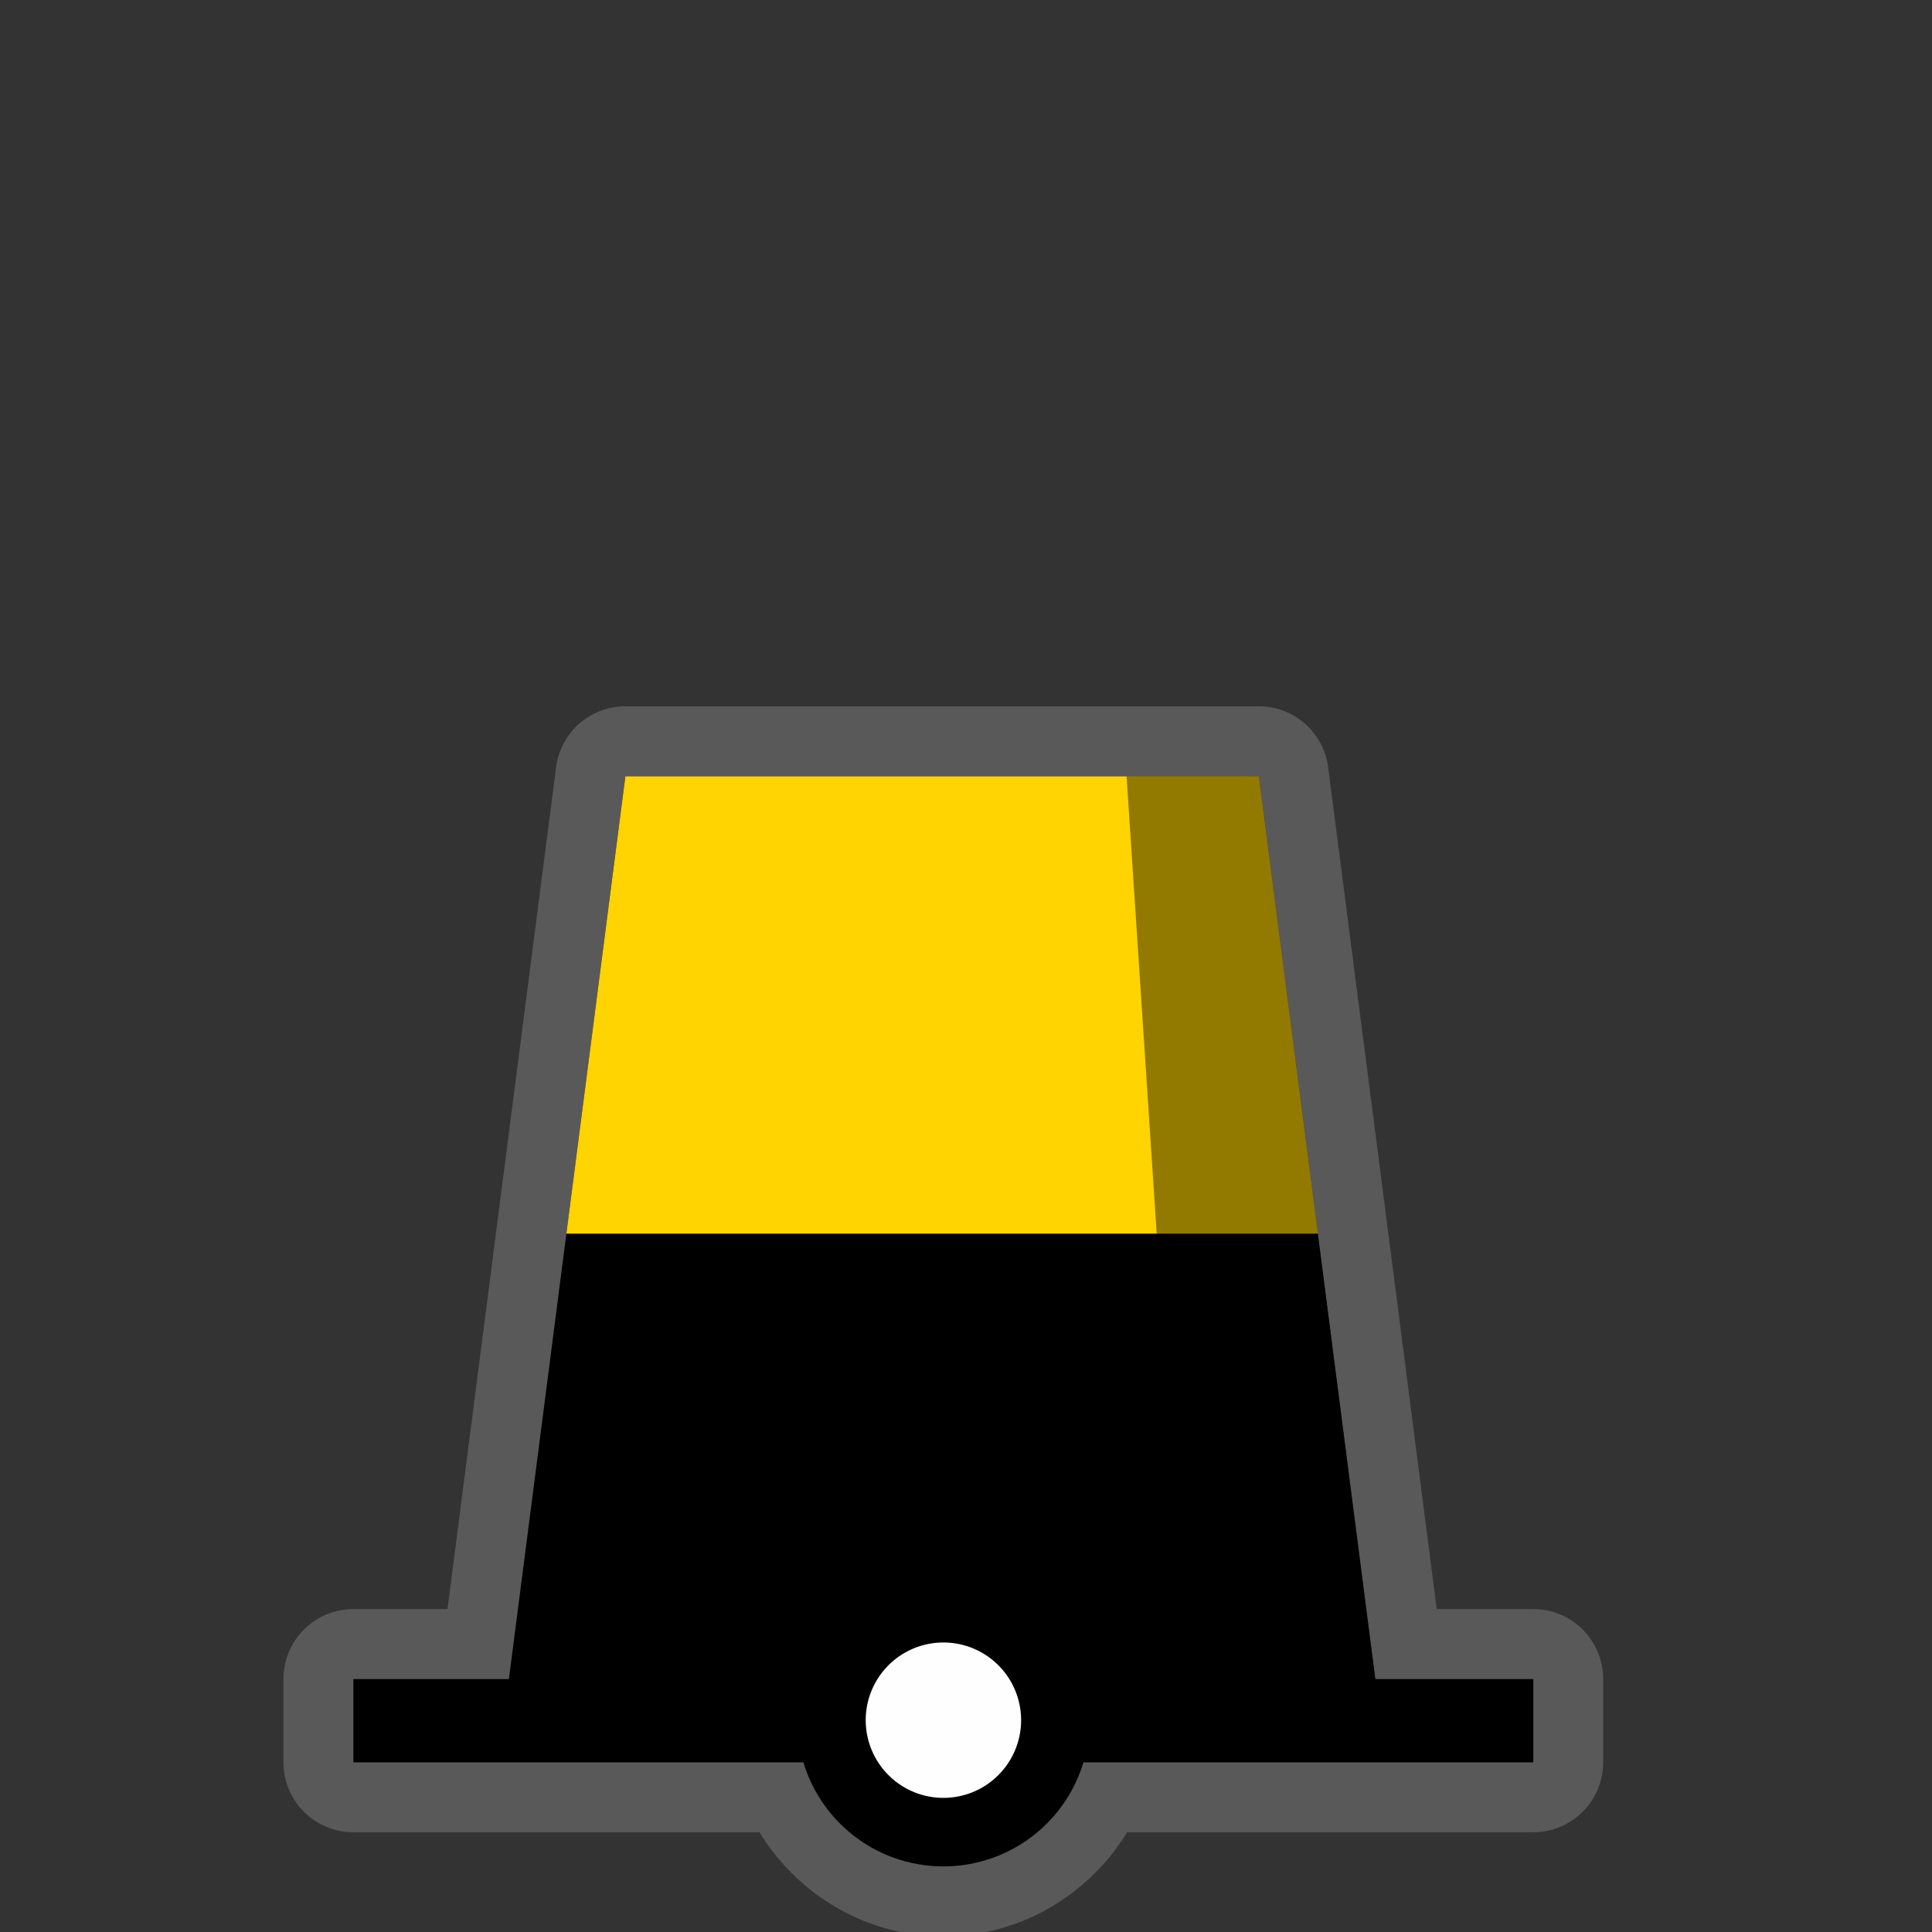 <?xml version="1.0" encoding="UTF-8" standalone="no"?>
<svg
   xmlns:dc="http://purl.org/dc/elements/1.1/"
   xmlns:cc="http://creativecommons.org/ns#"
   xmlns:rdf="http://www.w3.org/1999/02/22-rdf-syntax-ns#"
   xmlns:svg="http://www.w3.org/2000/svg"
   xmlns="http://www.w3.org/2000/svg"
   xmlns:sodipodi="http://sodipodi.sourceforge.net/DTD/sodipodi-0.dtd"
   xmlns:inkscape="http://www.inkscape.org/namespaces/inkscape"
   width="580"
   height="580"
   id="svg2"
   version="1.1"
   inkscape:version="0.48.4 r9939"
   sodipodi:docname="beacon_yellowblack_tower.svg">
  <rect width="100%" height="100%" fill="#333333" stroke="none"/>
  <defs
     id="defs13">
    <inkscape:path-effect
       effect="gears"
       id="path-effect3774"
       is_visible="true"
       teeth="6"
       phi="-1.2" />
    <inkscape:path-effect
       effect="bend_path"
       id="path-effect3772"
       is_visible="false"
       bendpath="m 95.79,316.512 c 144.429,-206.425 223.313,-11.743 339.548,0"
       prop_scale="1.19"
       scale_y_rel="false"
       vertical="false"
       bendpath-nodetypes="cc" />
  </defs>
  <sodipodi:namedview
     pagecolor="#ffffff"
     bordercolor="#666666"
     borderopacity="1"
     objecttolerance="10"
     gridtolerance="10"
     guidetolerance="10"
     inkscape:pageopacity="0"
     inkscape:pageshadow="2"
     inkscape:window-width="1920"
     inkscape:window-height="1004"
     id="namedview11"
     showgrid="false"
     inkscape:zoom="1"
     inkscape:cx="440.817"
     inkscape:cy="308.67121"
     inkscape:window-x="1680"
     inkscape:window-y="0"
     inkscape:window-maximized="1"
     inkscape:current-layer="svg2"
     inkscape:object-nodes="true"
     inkscape:object-paths="true" />
  <path
     sodipodi:type="inkscape:offset"
     inkscape:radius="21"
     inkscape:original="M 187.75 233.03125 L 170.03125 370.34375 L 152.78125 504.0625 L 106.09375 504.0625 L 106.09375 529.0625 L 241.1875 529.0625 C 246.66606 547.06781 263.46753 560.28125 283.1875 560.28125 C 302.90748 560.28125 319.70894 547.06781 325.1875 529.0625 L 460.28125 529.0625 L 460.28125 504.0625 L 412.875 504.0625 L 396.125 374.15625 L 377.90625 233.03125 L 338.1875 233.03125 L 187.75 233.03125 z M 263.5625 529.0625 L 302.8125 529.0625 C 298.68473 535.48827 291.48762 539.71875 283.1875 539.71875 C 274.88738 539.71875 267.69027 535.48827 263.5625 529.0625 z "
     style="opacity:0.426;color:#000000;fill:#8d8d8d;fill-opacity:1;fill-rule:nonzero;stroke:#a35151;stroke-width:0;stroke-linecap:round;stroke-linejoin:miter;stroke-miterlimit:4;stroke-opacity:1;stroke-dasharray:none;stroke-dashoffset:0;marker:none;visibility:visible;display:inline;overflow:visible;enable-background:accumulate"
     id="path3045"
     d="m 187.75,212.031 a 21.002,21.002 0 0 0 -20.812,18.312 l -17.719,137.312 -14.875,115.406 -28.25,0 a 21.002,21.002 0 0 0 -21,21 l 0,25 a 21.002,21.002 0 0 0 21,21 l 121.906,0 c 11.45,18.672 31.883,31.219 55.188,31.219 23.304,0 43.738,-12.547 55.188,-31.219 l 121.906,0 a 21.002,21.002 0 0 0 21,-21 l 0,-25 a 21.002,21.002 0 0 0 -21,-21 l -28.969,0 -14.375,-111.594 -18.219,-141.125 a 21.002,21.002 0 0 0 -20.812,-18.312 l -39.719,0 -150.438,0 z" />
  <path
     style="color:#000000;fill:#000000;fill-opacity:1;fill-rule:nonzero;stroke:#a35151;stroke-width:0;stroke-linecap:round;stroke-linejoin:miter;stroke-miterlimit:4;stroke-opacity:1;stroke-dasharray:none;stroke-dashoffset:0;marker:none;visibility:visible;display:inline;overflow:visible;enable-background:accumulate"
     d="m 187.75,233.031 -36.25,280.938 262.656,0 -36.25,-280.938 z"
     id="rect3122"
     inkscape:connector-curvature="0"
     sodipodi:nodetypes="ccccc" />
  <path
     style="fill:none;stroke:#000000;stroke-width:25;stroke-linecap:butt;stroke-linejoin:miter;stroke-miterlimit:4;stroke-opacity:1;stroke-dasharray:none"
     d="m 106.088,516.57 354.219,0"
     id="path3759"
     inkscape:connector-curvature="0"
     sodipodi:nodetypes="cc" />
  <path
     sodipodi:type="arc"
     style="color:#000000;fill:#fefefe;fill-opacity:1;stroke:#000000;stroke-width:25;stroke-linecap:round;stroke-linejoin:round;stroke-miterlimit:10;stroke-opacity:1;stroke-dasharray:none;stroke-dashoffset:0;marker:none;visibility:visible;display:inline;overflow:visible;enable-background:accumulate"
     id="path3759-1"
     sodipodi:cx="210.27438"
     sodipodi:cy="76.036606"
     sodipodi:rx="40.838413"
     sodipodi:ry="40.838413"
     d="m 251.113,76.037 a 40.838,40.838 0 1 1 -81.677,0 40.838,40.838 0 1 1 81.677,0 z"
     transform="matrix(0.823,0,0,0.823,110.165,453.832)" />
  <path
     style="color:#000000;fill:#ffd400;fill-opacity:1;fill-rule:nonzero;stroke:#a35151;stroke-width:0;stroke-linecap:round;stroke-linejoin:miter;stroke-miterlimit:4;stroke-opacity:1;stroke-dasharray:none;stroke-dashoffset:0;marker:none;visibility:visible;display:inline;overflow:visible;enable-background:accumulate"
     d="m 187.75,233.031 -17.719,137.316 225.594,0 -17.719,-137.316 -190.156,0 z"
     id="rect3122-5"
     inkscape:connector-curvature="0" />
  <path
     style="opacity:0.426;color:#000000;fill:#000000;fill-opacity:1;fill-rule:nonzero;stroke:#a35151;stroke-width:0;stroke-linecap:round;stroke-linejoin:miter;stroke-miterlimit:4;stroke-opacity:1;stroke-dashoffset:0;marker:none;visibility:visible;display:inline;overflow:visible;enable-background:accumulate"
     d="m 338.201,233.031 39.705,0 35.24,273.112 -56.429,7.826 z"
     id="rect3050"
     inkscape:connector-curvature="0"
     sodipodi:nodetypes="ccccc" />
</svg>
